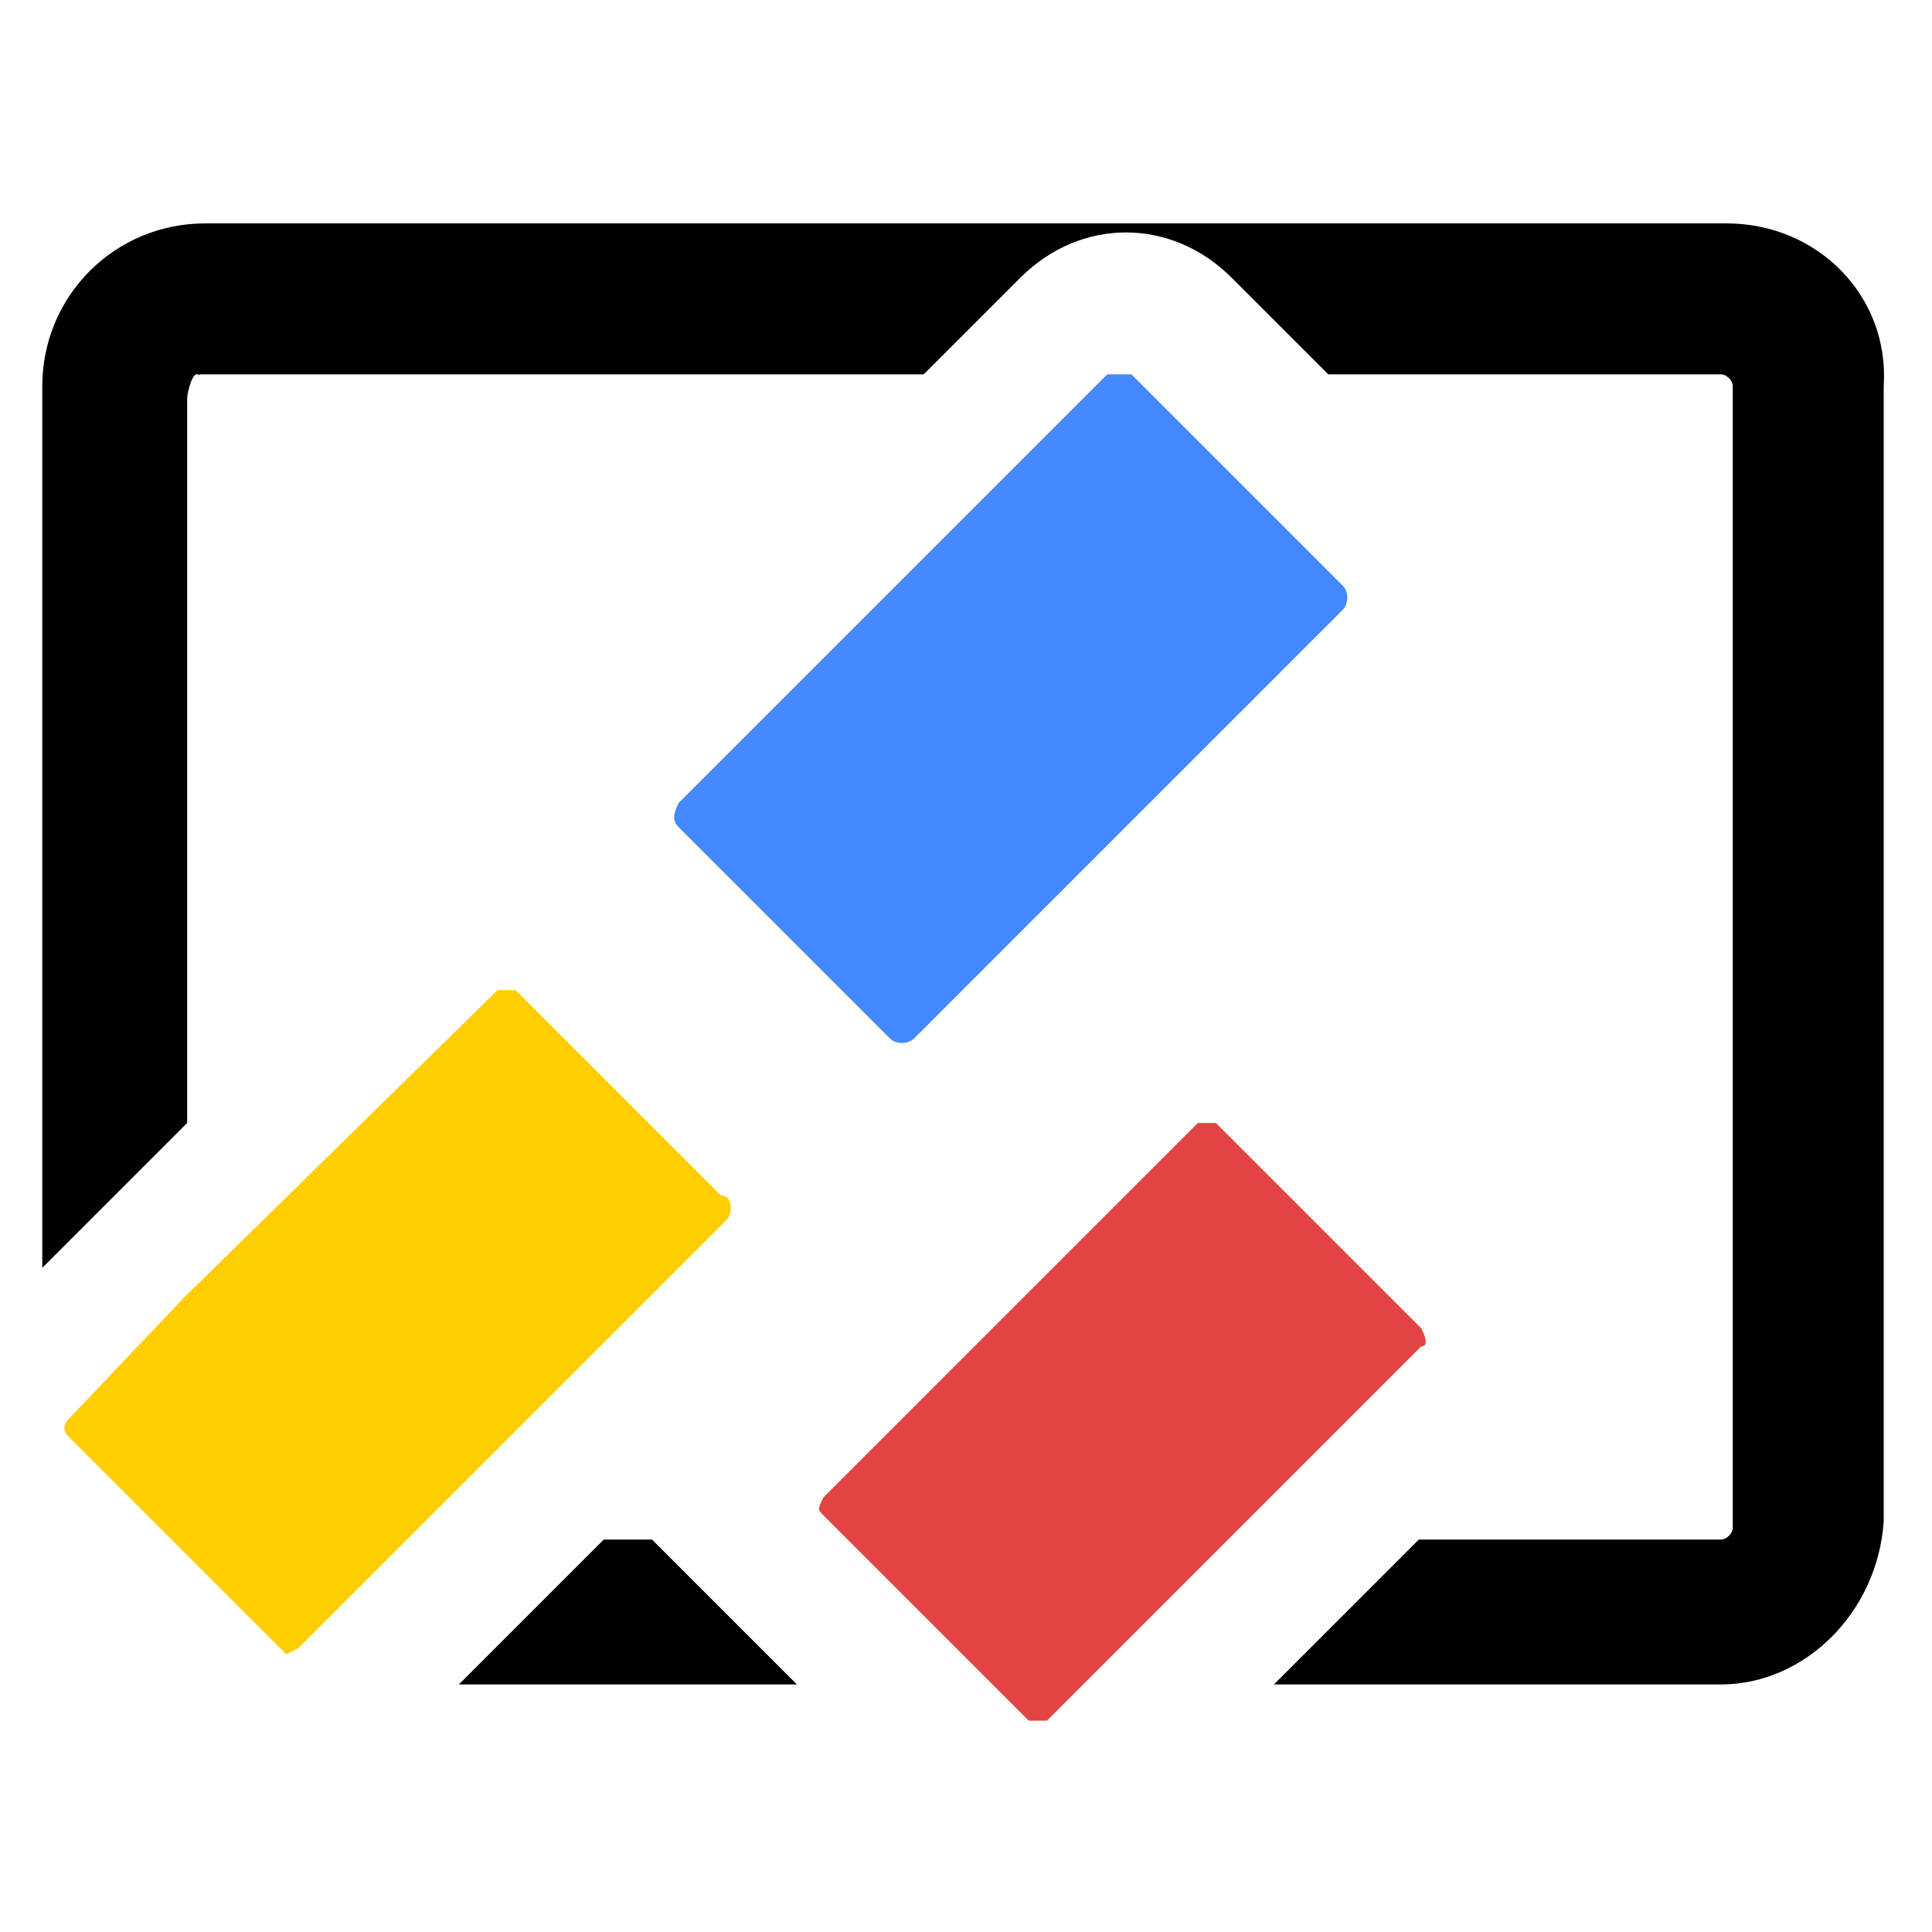 <svg viewBox="0 0 32 32">
	<g transform="translate(1.44)">
		<path fill="#E24444" d="M22.1,22.3l-3.2,3.2l-2.4,2.4l-0.6,0.6h-0.3l-3-3l-0.4-0.4c-0.1-0.1-0.1-0.1,0-0.3l6.2-6.2h0.3l3.4,3.4
			C22.2,22.2,22.2,22.3,22.1,22.3z"/>
		<path fill="#4488FF" d="M20.8,10.1l-7.1,7.1c-0.1,0.1-0.3,0.1-0.4,0l-3.5-3.5c-0.1-0.1-0.1-0.2,0-0.4l7.1-7.1h0.4l3.5,3.5
			C20.9,9.8,20.9,10,20.8,10.1z"/>
		<path fill="#FFCE00" d="M10.6,20.2l-7.1,7.1l-0.2,0.1l-3.6-3.6c-0.1-0.1-0.1-0.2,0-0.3l1.9-2l5.2-5.1h0.3l3.4,3.4
			C10.7,19.8,10.7,20.1,10.6,20.2z"/>
	</g>
	<path d="M28.6,3.7H3.4c-1.5,0-2.7,1.2-2.7,2.7V21l2.4-2.4v-12c0-0.1,0.1-0.5,0.2-0.38V6.2h12l1.6-1.6c1-1,2.5-1,3.5,0L22,6.2h6.5
		c0.1,0,0.2,0.1,0.2,0.2v18.9c0,0.1-0.1,0.2-0.2,0.2h-5l-2.4,2.4h7.4c1.4,0,2.6-1.2,2.7-2.7V6.4C31.3,4.9,30.1,3.7,28.6,3.7z
		M10.8,25.5H10l-2.4,2.4h5.6L10.8,25.5z"/>
</svg>